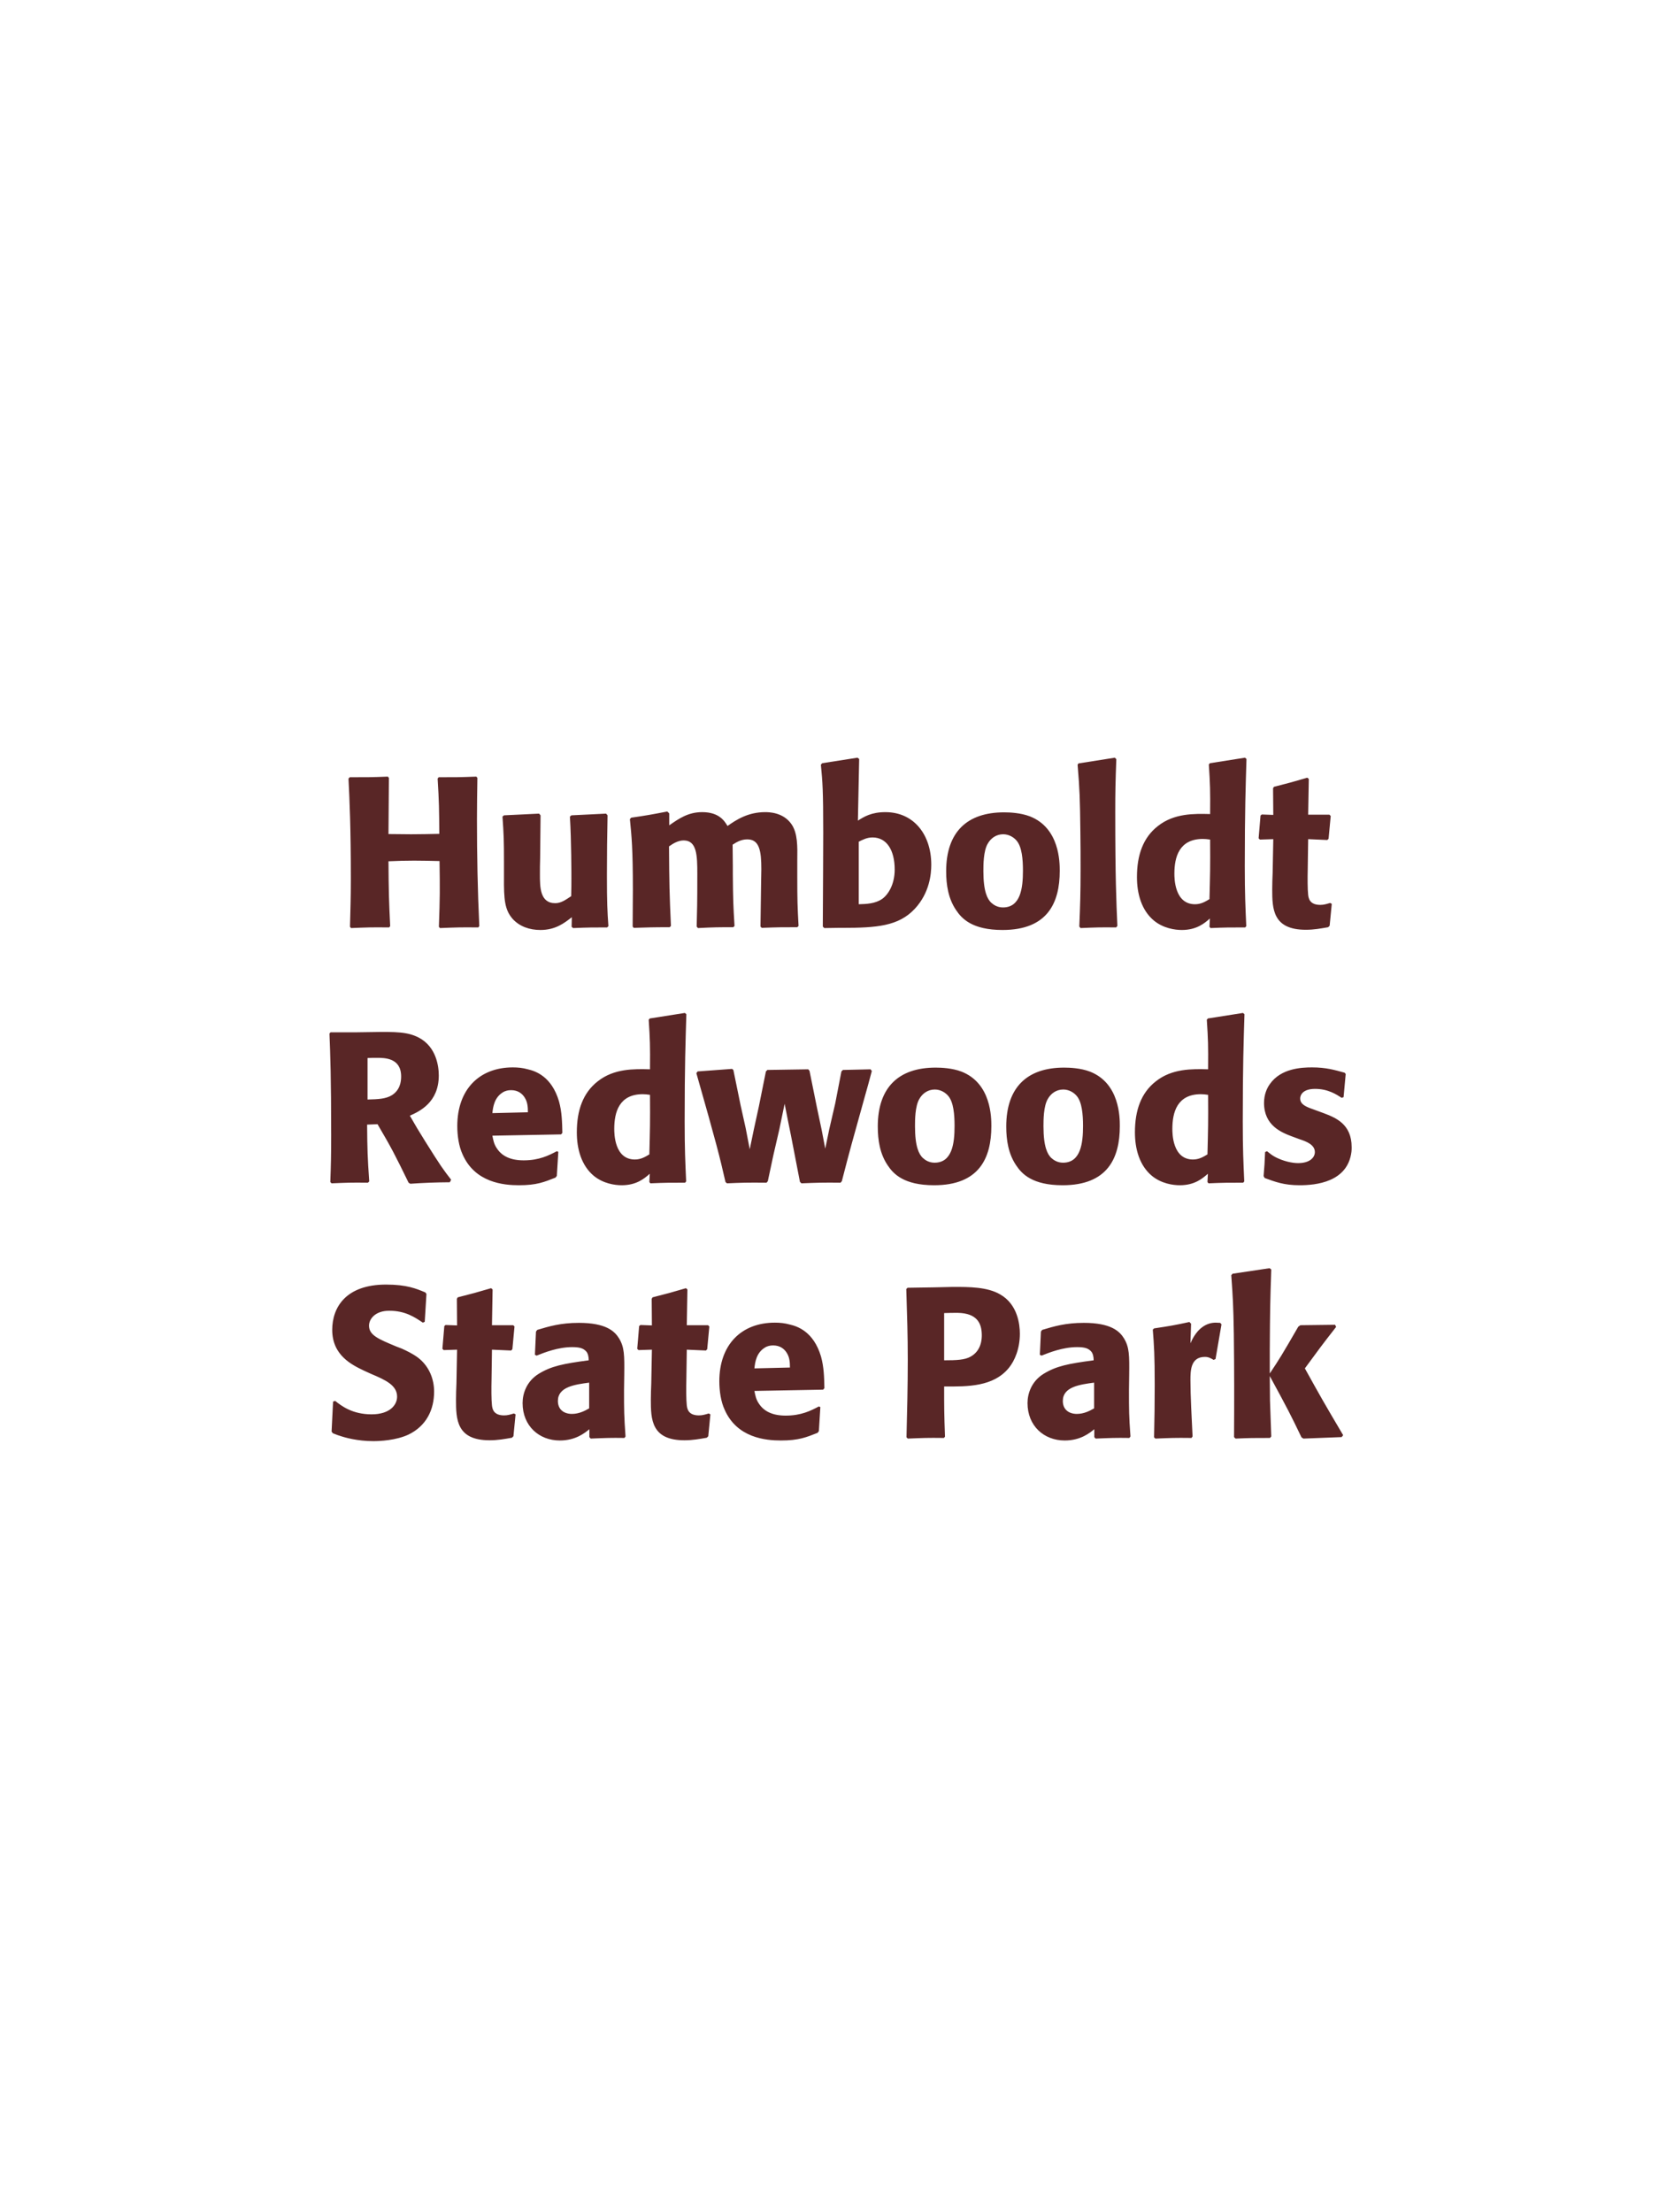 <?xml version="1.0" encoding="UTF-8"?>
<svg xmlns="http://www.w3.org/2000/svg" xmlns:xlink="http://www.w3.org/1999/xlink" width="975" height="1300" viewBox="0 0 975 1300">
<path fill-rule="nonzero" fill="rgb(34.902%, 14.902%, 14.902%)" fill-opacity="1" d="M 279.938 456.375 C 269.938 456.75 268.312 456.75 257.812 456.75 L 257.188 457.5 C 258.062 471.625 258.062 475.25 258.188 490 C 252.688 490.125 247.188 490.25 241.562 490.25 C 237.188 490.25 232.688 490.125 228.312 490.125 L 228.562 457.125 L 227.938 456.375 C 218.312 456.75 216.438 456.75 205.562 456.75 L 204.812 457.5 C 205.438 470.375 206.188 485.75 206.188 516.75 C 206.188 528 205.938 534.125 205.688 544.625 L 206.312 545.375 C 215.438 545 217.688 544.875 228.688 545 L 229.312 544.25 C 228.562 528.75 228.438 524.25 228.312 506.125 C 233.812 505.875 238.438 505.75 243.312 505.75 C 248.312 505.75 253.312 505.875 258.312 506 C 258.562 522.875 258.562 527 257.938 544.625 L 258.562 545.375 C 267.938 545 270.438 544.875 281.062 545 L 281.688 544.25 C 280.688 523.25 280.312 502.375 280.312 481.375 C 280.312 472.625 280.438 466.75 280.562 457.125 Z M 356.188 478.125 L 335.812 479.125 L 334.938 479.875 C 335.812 494 335.812 514 335.812 516 C 335.812 519.625 335.812 521.625 335.688 526.625 C 332.312 528.875 329.688 530.75 326.312 530.75 C 317.312 530.75 317.312 521.25 317.312 513.875 C 317.312 510.75 317.312 507.5 317.438 504.375 L 317.688 479.125 L 316.812 478.125 L 296.188 479.125 L 295.312 479.875 C 296.062 490.375 296.188 493.875 296.188 506.5 L 296.188 515.25 C 296.062 528.875 296.688 534.625 301.188 539.875 C 305.312 544.5 311.312 546.5 317.562 546.5 C 326.438 546.5 331.562 542.5 336.062 539 L 335.938 544.625 L 336.812 545.375 C 345.938 545 348.688 545 356.812 545 L 357.562 544.25 C 356.938 535.375 356.688 530.625 356.688 514.375 C 356.688 502.625 356.812 490.875 357.062 479.125 Z M 469.312 544.125 C 468.688 532.5 468.562 529.25 468.562 515.125 L 468.562 505.75 C 468.688 497.375 468.812 489.625 465.188 484.375 C 460.312 477.25 451.688 477.25 449.688 477.25 C 439.438 477.25 432.562 481.875 427.562 485.375 C 425.812 482.5 422.688 477.25 412.688 477.25 C 404.438 477.25 399.062 481 393.312 485 L 393.312 478 L 392.188 476.875 C 382.438 478.75 379.688 479.25 370.938 480.5 L 370.188 481.375 C 371.188 491.375 371.938 498.25 371.938 523 C 371.938 530.125 371.812 537.375 371.812 544.5 L 372.438 545.25 C 380.438 545 383.188 544.875 393.562 544.875 L 394.312 544.125 C 393.438 524.875 393.312 519.125 393.188 497.375 C 395.812 495.5 398.688 493.875 401.812 493.875 C 409.562 493.875 409.812 502.75 409.812 513.5 C 409.812 531.625 409.688 534.375 409.438 544.5 L 410.188 545.375 C 419.688 544.875 422.312 544.875 430.938 544.875 L 431.688 544.125 C 430.938 532.25 430.812 528.75 430.688 513.625 L 430.688 509 L 430.562 496.375 C 432.688 495 435.438 493.25 439.188 493.25 C 446.312 493.25 447.438 500 447.438 510.75 C 447.438 513.125 447.312 515.5 447.312 517.875 C 447.188 522.125 447.062 540.75 446.938 544.5 L 447.688 545.25 C 457.062 544.875 459.812 544.875 468.562 544.875 Z M 492.688 545.25 L 495.188 545.25 C 515.188 545.25 528.062 544.25 537.562 534.125 C 546.438 524.625 547.312 513.375 547.312 508.125 C 547.312 490.75 537.312 477.25 520.312 477.25 C 512.062 477.25 507.688 480 504.188 482.25 L 504.938 446 L 503.938 445.25 L 483.188 448.5 L 482.438 449.375 C 483.438 459.875 483.812 464.125 483.812 489.25 C 483.812 500 483.688 521.25 483.562 544.5 L 484.438 545.375 L 492.688 545.25 M 504.688 494.625 C 507.188 493.375 509.562 492.125 512.812 492.125 C 521.062 492.125 525.812 499.5 525.812 511 C 525.812 520 521.812 525.875 518.438 528.25 C 514.312 531.125 508.938 531.25 504.688 531.375 Z M 622.812 511.75 C 622.812 506.875 622.812 486.625 605.312 479.75 C 599.812 477.625 593.312 477.375 590.062 477.375 C 568.312 477.375 556.062 489 556.062 512 C 556.062 520 557.312 528.125 561.938 534.875 C 565.188 539.75 571.312 546.5 589.188 546.5 C 615.688 546.5 622.812 530.5 622.812 511.75 M 601.188 511.625 C 601.188 521.875 599.812 533.25 589.438 533.25 C 586.188 533.25 583.938 531.75 582.438 530.375 C 580.312 528.25 577.938 524 577.938 511.875 C 577.938 508.25 577.938 500.25 580.438 495.875 C 582.312 492.5 585.562 490.25 589.562 490.25 C 593.062 490.25 595.938 492.125 597.562 494.125 C 600.562 497.75 601.188 504.875 601.188 511.625 Z M 656.688 544.125 C 656.062 529.75 655.438 516.625 655.438 477.125 C 655.438 465.25 655.562 459.625 656.062 446.125 L 655.188 445.25 L 633.812 448.625 L 633.312 449.375 C 634.562 464.625 634.688 468.75 634.938 489 C 635.062 496.375 635.062 503.75 635.062 511.125 C 635.062 524.625 634.812 532.125 634.312 544.5 L 635.062 545.375 C 643.438 545 646.812 544.875 655.938 545 Z M 732.438 544.25 C 731.938 533 731.562 525.5 731.562 509.125 C 731.562 476.125 732.062 462.5 732.562 446 L 731.688 445.25 L 711.062 448.5 L 710.438 449.25 C 711.188 461 711.312 464.125 711.188 478.375 C 701.812 478.125 690.062 477.875 680.562 485.375 C 671.812 492.125 668.188 502.5 668.188 515.375 C 668.188 525.125 670.812 534.875 678.188 541 C 683.688 545.5 690.438 546.5 694.562 546.5 C 703.438 546.5 708.062 542.375 711.062 539.75 L 710.812 544.625 L 711.438 545.375 C 720.062 545 722.438 545 731.812 545 L 732.438 544.25 M 711.188 493.375 C 711.312 510 711.188 513.25 710.812 528.375 C 708.312 529.875 705.812 531.375 702.312 531.375 C 690.188 531.375 690.188 515.875 690.188 513.375 C 690.188 503.75 692.938 493 706.938 493 C 708.312 493 709.438 493.125 711.188 493.375 Z M 781.688 530.625 C 779.562 531.25 778.062 531.75 775.938 531.75 C 769.562 531.75 769.062 527.75 768.812 525.875 C 768.438 522.625 768.438 515.75 768.562 510.75 L 768.812 493.125 L 780.062 493.625 L 780.812 492.875 L 782.062 479.5 L 781.312 478.75 L 768.812 478.75 L 769.188 457.75 L 768.312 457 C 759.812 459.5 757.562 460.125 748.688 462.375 L 748.188 463.25 L 748.312 478.875 L 741.562 478.625 L 740.812 479.25 L 739.688 492.625 L 740.438 493.375 L 748.312 493.125 L 747.938 513 C 747.812 516.125 747.688 519.25 747.688 522.5 C 747.688 534 747.938 546.375 767.438 546.375 C 772.312 546.375 776.188 545.625 780.562 544.875 L 781.438 544 L 782.688 531.125 Z M 783.438 545 "/>
<path fill-rule="nonzero" fill="rgb(34.902%, 14.902%, 14.902%)" fill-opacity="1" d="M 221.875 660.625 C 230.25 674.875 232.125 678.625 240.125 695 L 241.125 695.625 C 245 695.375 248.75 695.125 252.625 695 C 256.5 694.875 260.5 694.75 264.375 694.75 L 265.125 693.25 C 260.375 687.125 259 685.25 250 670.875 C 246 664.5 244 661.125 240.875 655.625 C 246.5 653.125 257.875 647.875 257.875 632 C 257.875 626.5 256.375 615.125 246.125 609.75 C 239.625 606.375 232.875 606.25 218.25 606.5 L 209.5 606.625 L 194.25 606.625 L 193.625 607.375 C 194.125 620 194.625 633 194.625 667 C 194.625 678.625 194.5 684.25 194.125 694.625 L 194.875 695.375 C 204 695 206 694.875 216.25 695 L 217 694.25 C 216 679.75 215.875 675.75 215.75 660.875 L 221.875 660.625 M 216 621.75 C 217.75 621.625 219.5 621.625 221.25 621.625 C 226.125 621.625 235.75 621.625 235.75 632.625 C 235.75 636.125 234.875 640.75 230.25 643.625 C 226.75 645.75 222.25 646 216 646.125 Z M 327.25 676.5 C 322.5 679 316.875 681.875 307.75 681.875 C 300.25 681.875 295.125 679.5 292.125 675 C 290.25 672.375 289.875 669.875 289.375 667.375 L 329.75 666.625 L 330.5 665.75 C 330.375 659.625 330.25 653.375 328.5 647.125 C 324.125 632.375 314.5 629.375 310.25 628.375 C 307.125 627.5 304.25 627.25 301.375 627.25 C 281.75 627.25 268.75 640.125 268.75 661.75 C 268.75 667.625 269.75 673.75 271.75 678.125 C 279 695 296 696.5 305 696.5 C 315.375 696.5 319.875 694.625 326.5 692 L 327.25 691 L 328.125 676.875 L 327.25 676.5 M 289.375 654.125 C 289.75 650.25 290.625 645 295.375 642 C 296.875 641 298.625 640.625 300.375 640.625 C 304.5 640.625 307 642.75 308.375 645 C 310.125 647.75 310.25 650.75 310.25 653.625 Z M 403.25 694.25 C 402.75 683 402.375 675.5 402.375 659.125 C 402.375 626.125 402.875 612.5 403.375 596 L 402.5 595.25 L 381.875 598.5 L 381.25 599.25 C 382 611 382.125 614.125 382 628.375 C 372.625 628.125 360.875 627.875 351.375 635.375 C 342.625 642.125 339 652.5 339 665.375 C 339 675.125 341.625 684.875 349 691 C 354.5 695.5 361.25 696.5 365.375 696.5 C 374.25 696.5 378.875 692.375 381.875 689.75 L 381.625 694.625 L 382.25 695.375 C 390.875 695 393.25 695 402.625 695 L 403.25 694.25 M 382 643.375 C 382.125 660 382 663.25 381.625 678.375 C 379.125 679.875 376.625 681.375 373.125 681.375 C 361 681.375 361 665.875 361 663.375 C 361 653.75 363.75 643 377.75 643 C 379.125 643 380.25 643.125 382 643.375 Z M 494.75 694.125 C 499.75 674.75 500.625 671.75 508.125 644.875 C 509.625 639.75 511 634.5 512.375 629.375 L 511.625 628.375 L 495.375 628.75 L 494.5 629.625 L 490.875 648.375 L 487.375 663.5 L 485 675 L 482.875 663.875 L 480.125 650.875 L 475.75 629.25 L 475 628.375 L 451 628.75 L 450.125 629.625 L 446 650.125 L 443 663.875 L 440.625 675.375 L 438.25 663 L 435.25 649.5 L 431 628.75 L 430.25 628.125 L 410 629.625 L 409.25 630.625 C 421 671.875 422.875 679.25 426.375 694.625 L 427.25 695.375 C 435.875 695 439 694.875 450.5 695 L 451.25 694.125 L 454.5 678.875 L 458 663.75 L 461.125 648.625 L 463 658.125 L 464.875 667.375 L 470.125 694.5 L 471 695.375 C 480.25 695 484 694.875 494 695 Z M 582.625 661.75 C 582.625 656.875 582.625 636.625 565.125 629.75 C 559.625 627.625 553.125 627.375 549.875 627.375 C 528.125 627.375 515.875 639 515.875 662 C 515.875 670 517.125 678.125 521.75 684.875 C 525 689.75 531.125 696.5 549 696.5 C 575.5 696.5 582.625 680.5 582.625 661.75 M 561 661.625 C 561 671.875 559.625 683.25 549.25 683.25 C 546 683.25 543.75 681.75 542.25 680.375 C 540.125 678.25 537.75 674 537.75 661.875 C 537.75 658.25 537.75 650.25 540.25 645.875 C 542.125 642.5 545.375 640.25 549.375 640.25 C 552.875 640.25 555.75 642.125 557.375 644.125 C 560.375 647.75 561 654.875 561 661.625 Z M 658.125 661.75 C 658.125 656.875 658.125 636.625 640.625 629.75 C 635.125 627.625 628.625 627.375 625.375 627.375 C 603.625 627.375 591.375 639 591.375 662 C 591.375 670 592.625 678.125 597.25 684.875 C 600.5 689.75 606.625 696.5 624.5 696.5 C 651 696.5 658.125 680.5 658.125 661.75 M 636.5 661.625 C 636.5 671.875 635.125 683.25 624.75 683.25 C 621.5 683.25 619.25 681.75 617.75 680.375 C 615.625 678.25 613.25 674 613.25 661.875 C 613.25 658.25 613.25 650.25 615.75 645.875 C 617.625 642.5 620.875 640.25 624.875 640.25 C 628.375 640.25 631.25 642.125 632.875 644.125 C 635.875 647.75 636.5 654.875 636.5 661.625 Z M 731.25 694.25 C 730.75 683 730.375 675.5 730.375 659.125 C 730.375 626.125 730.875 612.5 731.375 596 L 730.5 595.25 L 709.875 598.5 L 709.25 599.25 C 710 611 710.125 614.125 710 628.375 C 700.625 628.125 688.875 627.875 679.375 635.375 C 670.625 642.125 667 652.5 667 665.375 C 667 675.125 669.625 684.875 677 691 C 682.5 695.5 689.25 696.5 693.375 696.5 C 702.25 696.5 706.875 692.375 709.875 689.75 L 709.625 694.625 L 710.25 695.375 C 718.875 695 721.25 695 730.625 695 L 731.25 694.25 M 710 643.375 C 710.125 660 710 663.25 709.625 678.375 C 707.125 679.875 704.625 681.375 701.125 681.375 C 689 681.375 689 665.875 689 663.375 C 689 653.75 691.75 643 705.75 643 C 707.125 643 708.25 643.125 710 643.375 Z M 771.75 651.875 C 767.5 650.375 764.125 649 764.125 645.5 C 764.125 644 765.125 639.875 772.875 639.875 C 780.5 639.875 785.375 643.125 788.5 645.125 L 789.625 644.75 L 790.875 631.125 L 790.25 630.375 C 784.375 628.75 779.25 627.25 771.125 627.25 C 765 627.25 752.75 627.75 746.25 637.125 C 744.625 639.375 742.875 643.125 742.875 648.125 C 742.875 661.5 753.25 665.5 759.125 667.75 L 763.875 669.5 C 767.25 670.625 772.75 672.5 772.75 677 C 772.75 680.125 769.875 683.5 762.875 683.5 C 759.375 683.5 754.25 682.375 749.625 680 C 747.5 678.875 746.5 678 744.625 676.5 L 743.5 677 C 743.25 683.5 743.125 684.875 742.625 691.125 L 743.25 692.25 C 749.375 694.5 754.625 696.5 763.75 696.5 C 773.25 696.5 792 694.75 794.25 676.875 C 794.375 675.875 794.375 675 794.375 674.125 C 794.375 660.375 784.75 656.75 777.875 654.125 Z M 797.875 695 "/>
<path fill-rule="nonzero" fill="rgb(34.902%, 14.902%, 14.902%)" fill-opacity="1" d="M 232.875 791.25 C 222.375 786.875 216.875 784.625 216.875 779 C 216.875 775.125 220.5 770.25 228.75 770.25 C 238.25 770.25 243.875 774.125 248.5 777.25 L 249.625 776.75 L 250.625 760.375 L 250 759.5 C 244.625 757.25 239 754.875 226.875 754.875 C 203.375 754.875 195.25 768.125 195.25 781.5 C 195.25 796.625 207 802.125 214 805.5 L 218.125 807.375 C 226.75 811 233.375 814.125 233.375 820.75 C 233.375 825.5 229.25 831.125 218.375 831.125 C 207 831.125 200.625 826.125 197 823.25 L 195.75 823.625 L 194.875 841.25 L 195.625 842.25 C 197 842.75 198.375 843.375 199.75 843.75 C 202.625 844.75 210 846.875 219.375 846.875 C 223.125 846.875 232.625 846.5 240.125 843 C 250.625 837.875 255.125 828.375 255.125 817.75 C 255.125 810.625 252.375 803 245.75 797.875 C 242.375 795.375 239.125 793.875 236.125 792.5 Z M 302 830.625 C 299.875 831.25 298.375 831.75 296.25 831.75 C 289.875 831.75 289.375 827.75 289.125 825.875 C 288.75 822.625 288.75 815.75 288.875 810.75 L 289.125 793.125 L 300.375 793.625 L 301.125 792.875 L 302.375 779.5 L 301.625 778.75 L 289.125 778.75 L 289.5 757.75 L 288.625 757 C 280.125 759.5 277.875 760.125 269 762.375 L 268.5 763.25 L 268.625 778.875 L 261.875 778.625 L 261.125 779.25 L 260 792.625 L 260.75 793.375 L 268.625 793.125 L 268.25 813 C 268.125 816.125 268 819.25 268 822.5 C 268 834 268.25 846.375 287.75 846.375 C 292.625 846.375 296.5 845.625 300.875 844.875 L 301.75 844 L 303 831.125 Z M 366.875 807.75 C 367 796.5 367 791.625 363.75 786.375 C 361.25 782.375 356.25 777.375 340.25 777.375 C 329.5 777.375 322.875 779.375 315.75 781.5 L 315 782.5 L 314.375 796.125 L 315.375 796.625 C 319.75 794.875 327.875 791.625 336.25 791.625 C 340.875 791.625 342.75 792.375 344.375 794 C 345.625 795.25 346 797.5 346 799.375 C 331 801.375 324 802.75 316.5 807.375 C 309.5 811.75 307.125 818.875 307.125 824.5 C 307.125 837.875 316.75 846.5 329 846.5 C 338.375 846.5 343.75 842 346.375 839.875 L 346.375 844.5 L 347.125 845.375 C 356.125 845 358.875 844.875 367 845 L 367.625 844.125 C 366.75 831.875 366.75 828.75 366.75 817 L 366.875 807.75 M 346.25 827.625 C 343.625 829.125 340.25 830.875 336.125 830.875 C 331.625 830.875 327.875 828.5 327.875 823.25 C 327.875 815 337.75 813.625 346.25 812.5 Z M 416.5 830.625 C 414.375 831.25 412.875 831.75 410.75 831.75 C 404.375 831.75 403.875 827.75 403.625 825.875 C 403.25 822.625 403.25 815.75 403.375 810.75 L 403.625 793.125 L 414.875 793.625 L 415.625 792.875 L 416.875 779.5 L 416.125 778.75 L 403.625 778.75 L 404 757.75 L 403.125 757 C 394.625 759.5 392.375 760.125 383.5 762.375 L 383 763.25 L 383.125 778.875 L 376.375 778.625 L 375.625 779.25 L 374.5 792.625 L 375.25 793.375 L 383.125 793.125 L 382.75 813 C 382.625 816.125 382.5 819.25 382.5 822.5 C 382.5 834 382.75 846.375 402.25 846.375 C 407.125 846.375 411 845.625 415.375 844.875 L 416.25 844 L 417.5 831.125 Z M 481.25 826.5 C 476.5 829 470.875 831.875 461.75 831.875 C 454.25 831.875 449.125 829.5 446.125 825 C 444.25 822.375 443.875 819.875 443.375 817.375 L 483.75 816.625 L 484.5 815.75 C 484.375 809.625 484.25 803.375 482.5 797.125 C 478.125 782.375 468.5 779.375 464.25 778.375 C 461.125 777.5 458.25 777.25 455.375 777.25 C 435.75 777.25 422.75 790.125 422.75 811.75 C 422.75 817.625 423.75 823.75 425.75 828.125 C 433 845 450 846.5 459 846.5 C 469.375 846.5 473.875 844.625 480.5 842 L 481.25 841 L 482.125 826.875 L 481.25 826.5 M 443.375 804.125 C 443.75 800.25 444.625 795 449.375 792 C 450.875 791 452.625 790.625 454.375 790.625 C 458.5 790.625 461 792.75 462.375 795 C 464.125 797.75 464.25 800.75 464.25 803.625 Z M 549.25 756.5 L 533.375 756.75 L 532.625 757.5 C 533.125 773.75 533.5 784.625 533.5 799 C 533.5 814.25 533.125 829.375 532.75 844.625 L 533.5 845.375 C 542.75 845 544.75 844.875 554.75 845 L 555.375 844.25 C 554.875 830.625 554.875 827.5 554.875 814.75 C 568.875 814.875 583.875 814.875 592.875 803.875 C 596.375 799.625 599.375 792.5 599.375 783.75 C 599.375 778.375 598.125 766.5 587.75 760.625 C 580.25 756.25 569.625 756.25 560.25 756.25 L 549.25 756.5 M 554.875 771.625 C 557.625 771.5 560.25 771.5 563 771.5 C 574 771.75 577 777.375 577 784.625 C 577 786.375 577 793.625 570.375 797.25 C 567 799.125 562.375 799.375 554.875 799.375 Z M 663.625 807.75 C 663.75 796.5 663.75 791.625 660.5 786.375 C 658 782.375 653 777.375 637 777.375 C 626.25 777.375 619.625 779.375 612.5 781.5 L 611.75 782.5 L 611.125 796.125 L 612.125 796.625 C 616.5 794.875 624.625 791.625 633 791.625 C 637.625 791.625 639.5 792.375 641.125 794 C 642.375 795.25 642.75 797.5 642.75 799.375 C 627.75 801.375 620.75 802.75 613.25 807.375 C 606.25 811.75 603.875 818.875 603.875 824.5 C 603.875 837.875 613.5 846.5 625.75 846.5 C 635.125 846.5 640.5 842 643.125 839.875 L 643.125 844.5 L 643.875 845.375 C 652.875 845 655.625 844.875 663.75 845 L 664.375 844.125 C 663.5 831.875 663.5 828.75 663.5 817 L 663.625 807.75 M 643 827.625 C 640.375 829.125 637 830.875 632.875 830.875 C 628.375 830.875 624.625 828.5 624.625 823.25 C 624.625 815 634.5 813.625 643 812.5 Z M 714.375 798.625 L 717.875 778.25 L 717.125 777.375 C 716.25 777.375 715.375 777.25 714.5 777.25 C 709.375 777.25 703.625 780.125 699.625 789.375 L 700 777.875 L 699 776.875 C 689.75 778.875 687.375 779.25 678.25 780.625 L 677.5 781.375 C 678.25 790.75 678.625 796.375 678.625 813.75 C 678.625 824 678.5 834.25 678.25 844.625 L 679 845.375 C 688.25 845 690.25 844.875 700.25 845 L 700.875 844.125 C 700.375 834 699.625 819.875 699.625 811.25 C 699.625 805.625 699.625 797.375 708.125 797.375 C 710.25 797.375 711.5 798.125 713.25 799.125 Z M 789.375 843.375 C 777.625 823.5 776.375 821.25 766.875 804.125 C 775.5 792.375 776.375 791.125 785.25 779.75 L 784.625 778.5 L 764.25 778.75 L 763 779.625 C 753.25 796.5 752 798.5 746.25 807.125 L 746.25 793.25 C 746.375 769.875 746.5 764.875 747.125 746 L 746.125 745.25 L 724.375 748.5 L 723.625 749.375 C 724.5 761.5 724.875 767.375 725.125 783.75 C 725.375 804 725.375 824.25 725.25 844.5 L 726.125 845.375 C 734.5 845 736.875 845 746.375 845 L 747.125 844.125 L 746.375 823 L 746.25 808.625 C 757.125 828.625 758.5 831.375 764.875 844.625 L 766 845.375 L 788.5 844.5 Z M 787.875 845 "/>
</svg>
